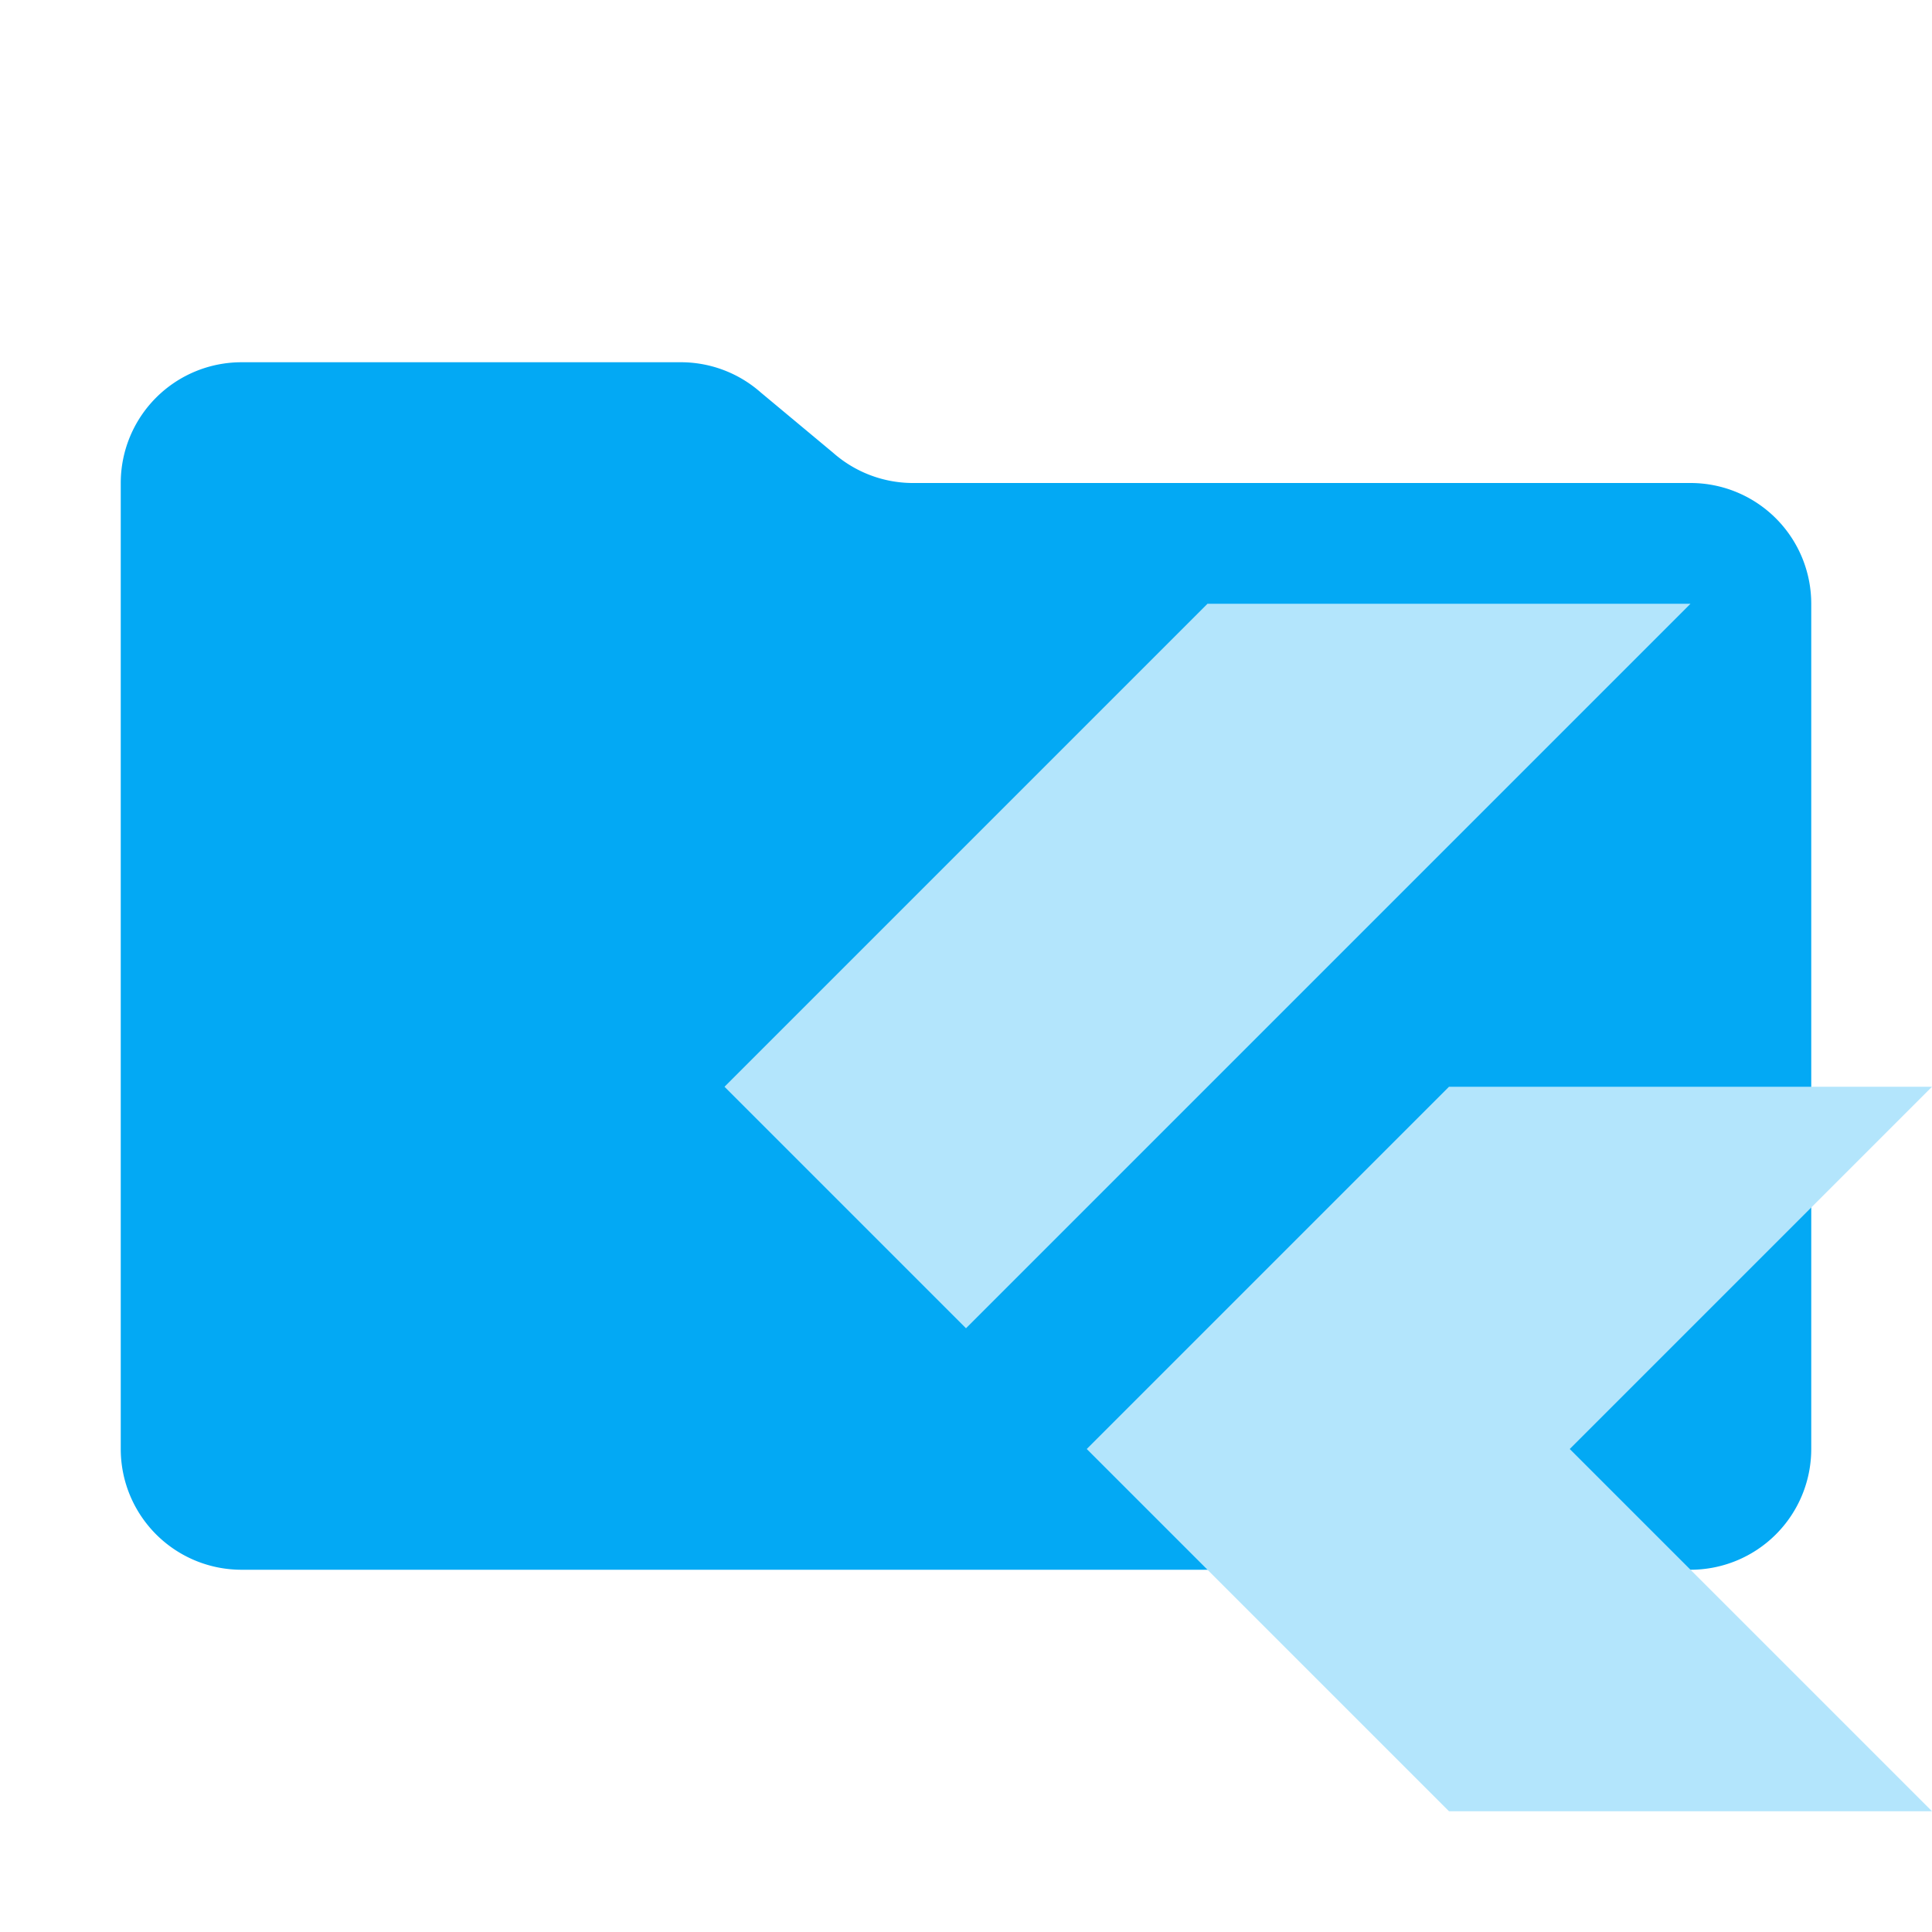 <svg version="1.1" viewBox="0 0 32 32" xml:space="preserve" xmlns="http://www.w3.org/2000/svg"><path d="m13.8 7.5-1.2-1a2 2 0 0 0-1.3-.5H4a2 2 0 0 0-2 2v16a2 2 0 0 0 2 2h24a2 2 0 0 0 2-2V10a2 2 0 0 0-2-2H15.1a2 2 0 0 1-1.3-.5Z" fill="#03a9f4"/><path d="m20 10-8 8 4 4 12-12zm4 8-6 6 6 6h8l-6-6 6-6z" fill="#b3e5fc"/></svg>
